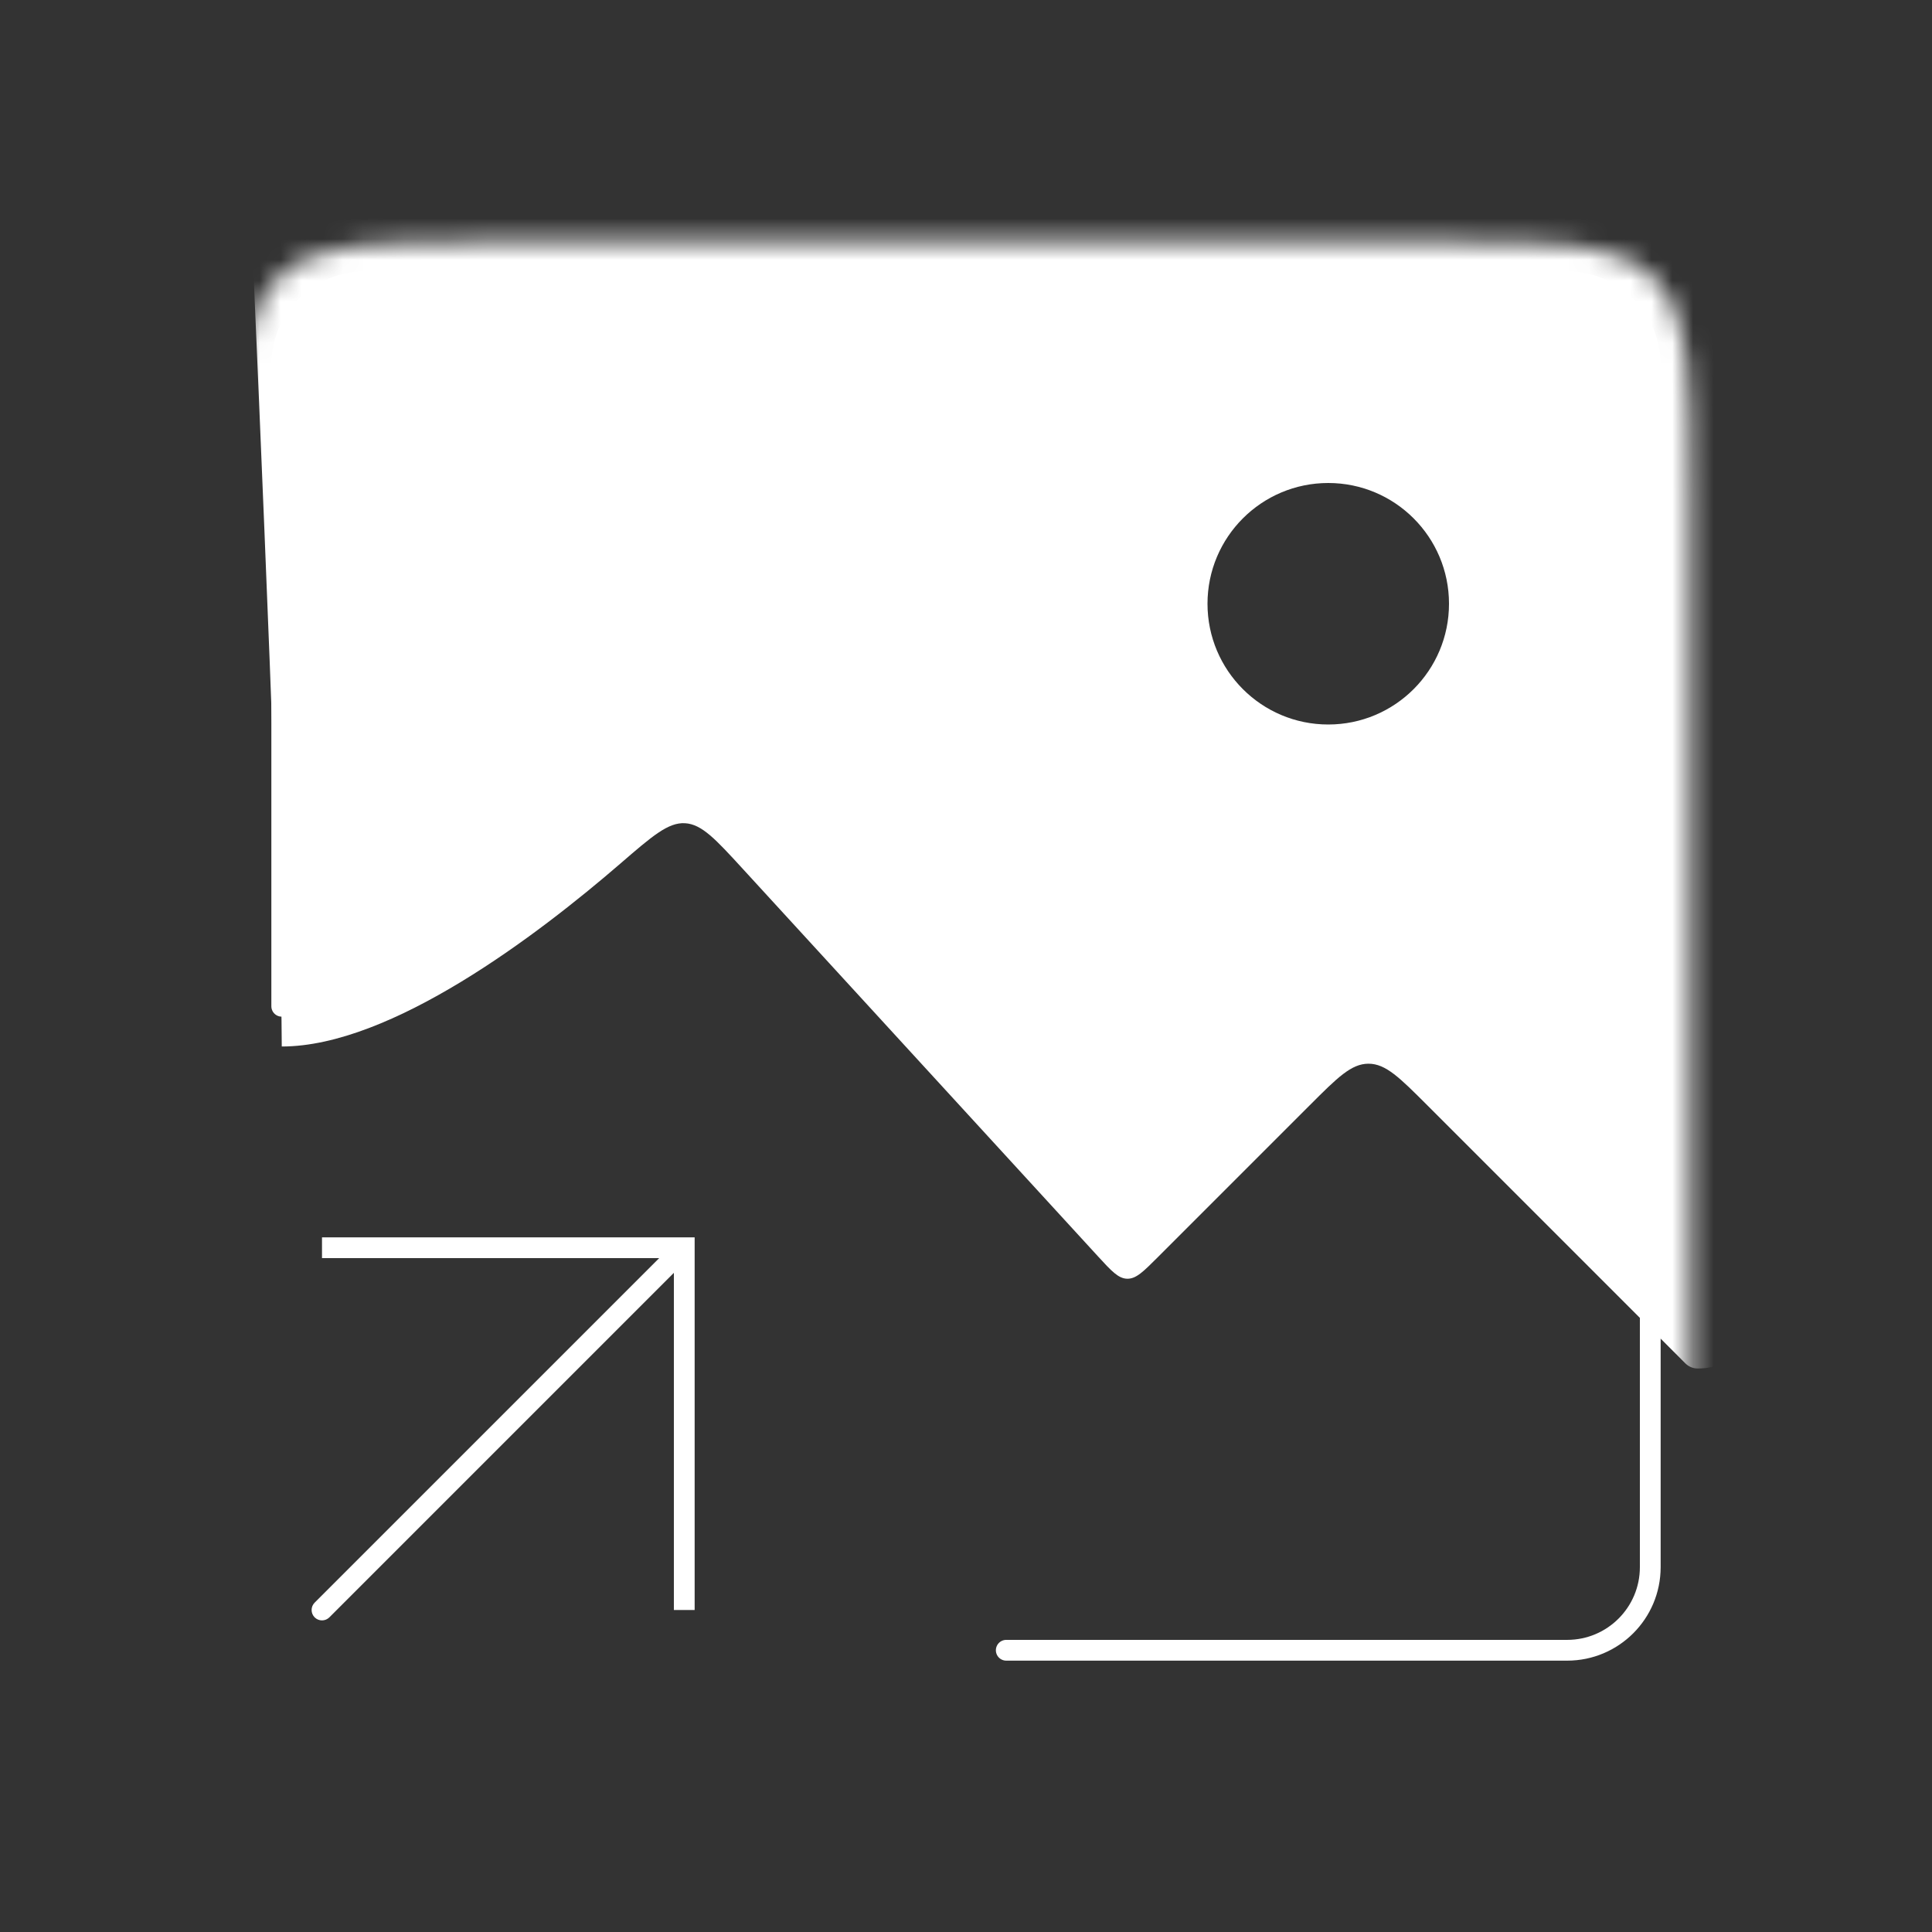 <svg width="93" height="93" viewBox="0 0 93 93" fill="none" xmlns="http://www.w3.org/2000/svg">
<rect x="0" y="0" width="93" height="93" fill="#333333" stroke="none"/>
<mask id="mask0_472_31" style="mask-type:alpha" maskUnits="userSpaceOnUse" x="11" y="11" width="71" height="71">
<path d="M11.625 23.625C11.625 17.968 11.625 15.14 13.382 13.382C15.14 11.625 17.968 11.625 23.625 11.625H69.375C75.032 11.625 77.86 11.625 79.618 13.382C81.375 15.14 81.375 17.968 81.375 23.625V73.375C81.375 77.146 81.375 79.032 80.203 80.203C79.032 81.375 77.146 81.375 73.375 81.375H19.625C15.854 81.375 13.968 81.375 12.797 80.203C11.625 79.032 11.625 77.146 11.625 73.375V23.625Z" fill="black"/>
</mask>
<g mask="url(#mask0_472_31)">
<path d="M73.387 -3.431C77.153 -3.64 79.036 -3.745 80.271 -2.64C81.505 -1.535 81.609 0.348 81.819 4.113L85.054 62.351C85.16 64.265 83.638 65.875 81.721 65.875C81.5 65.875 81.287 65.787 81.13 65.63L68.704 53.203C67.37 51.87 66.704 51.204 65.875 51.203C65.047 51.203 64.38 51.87 63.047 53.203L55.727 60.523C55.033 61.216 54.687 61.563 54.26 61.554C53.833 61.545 53.501 61.184 52.838 60.46L35.761 41.83C34.444 40.393 33.785 39.675 32.975 39.627C32.165 39.58 31.397 40.243 29.862 41.57C25.88 45.01 18.827 50.375 13.563 50.375C13.563 44.733 12.536 20.605 11.977 7.899C11.813 4.172 11.732 2.309 12.834 1.09C13.937 -0.128 15.802 -0.232 19.533 -0.439L73.387 -3.431ZM63.938 23.25C60.728 23.25 58.125 25.853 58.125 29.063C58.126 32.273 60.728 34.875 63.938 34.875C67.148 34.875 69.75 32.273 69.75 29.063C69.75 25.853 67.148 23.25 63.938 23.25Z" fill="white"/>
</g>
<path d="M48.438 79.438H75.438C77.647 79.438 79.438 77.647 79.438 75.438V17.562C79.438 15.353 77.647 13.562 75.438 13.562H17.562C15.353 13.562 13.562 15.353 13.562 17.562V48.438" stroke="white" stroke-linecap="round"/>
<path d="M32.938 60.062V59.562H33.438V60.062H32.938ZM15.854 77.854C15.658 78.049 15.342 78.049 15.146 77.854C14.951 77.658 14.951 77.342 15.146 77.146L15.854 77.854ZM32.938 77.5H32.438V60.062H32.938H33.438V77.5H32.938ZM32.938 60.062V60.562H15.5V60.062V59.562H32.938V60.062ZM32.938 60.062L33.291 60.416L15.854 77.854L15.5 77.5L15.146 77.146L32.584 59.709L32.938 60.062Z" fill="white"/>
</svg>

